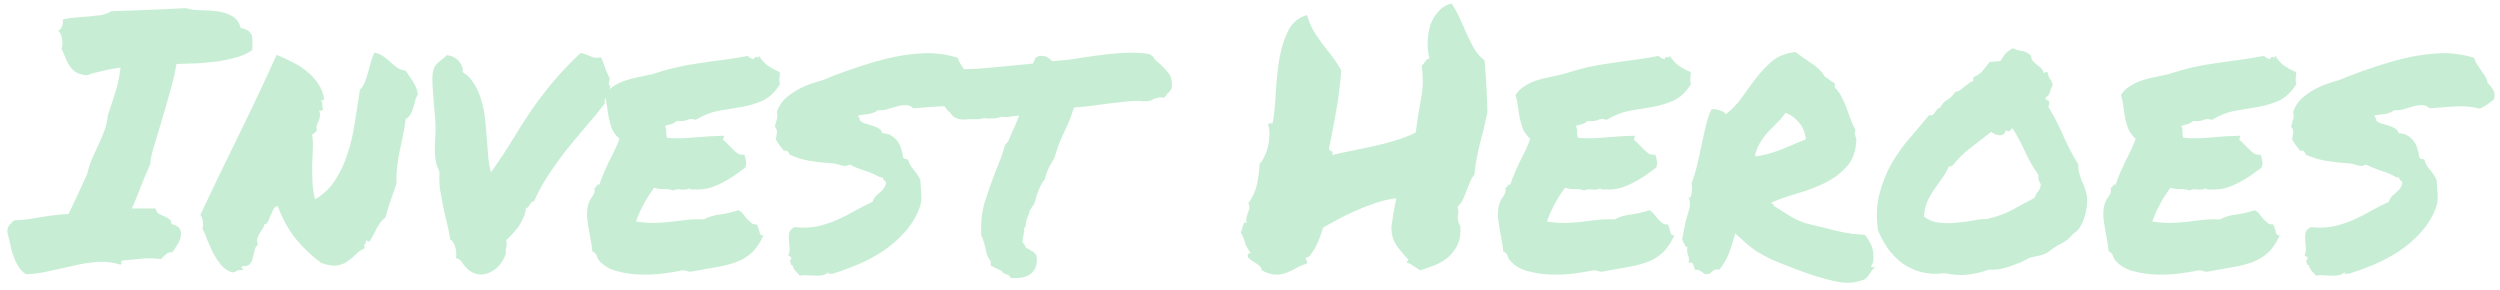 <svg width="250" height="29" viewBox="0 0 250 29" fill="none" xmlns="http://www.w3.org/2000/svg">
<path d="M2.598 27.422C2.27 27.211 2.012 26.941 1.824 26.613C1.613 26.285 1.449 25.934 1.332 25.559C1.191 25.184 1.086 24.797 1.016 24.398C0.922 23.977 0.828 23.578 0.734 23.203C0.734 22.875 0.805 22.641 0.945 22.5C1.086 22.336 1.238 22.184 1.402 22.043C1.965 22.02 2.469 21.973 2.914 21.902C3.359 21.832 3.793 21.762 4.215 21.691C4.637 21.621 5.059 21.562 5.48 21.516C5.902 21.445 6.359 21.41 6.852 21.41C7.203 20.684 7.531 19.992 7.836 19.336C8.141 18.656 8.434 18.012 8.715 17.402C8.855 16.816 9.031 16.277 9.242 15.785C9.477 15.27 9.699 14.789 9.91 14.344C10.121 13.875 10.309 13.418 10.473 12.973C10.637 12.504 10.742 12.012 10.789 11.496C11.07 10.676 11.316 9.926 11.527 9.246C11.762 8.543 11.938 7.711 12.055 6.75C11.164 6.891 10.449 7.031 9.91 7.172C9.371 7.289 8.984 7.406 8.75 7.523C8.281 7.5 7.906 7.406 7.625 7.242C7.367 7.078 7.156 6.879 6.992 6.645C6.828 6.41 6.688 6.141 6.57 5.836C6.453 5.531 6.312 5.215 6.148 4.887C6.242 4.676 6.266 4.371 6.219 3.973C6.172 3.551 6.031 3.246 5.797 3.059C5.984 3.012 6.125 2.859 6.219 2.602C6.312 2.32 6.324 2.109 6.254 1.969C6.652 1.852 7.074 1.781 7.52 1.758C7.965 1.711 8.398 1.676 8.82 1.652C9.266 1.605 9.688 1.559 10.086 1.512C10.484 1.441 10.824 1.312 11.105 1.125C12.324 1.078 13.59 1.031 14.902 0.984C16.238 0.938 17.469 0.879 18.594 0.809C19.016 0.949 19.496 1.02 20.035 1.02C20.598 1.02 21.148 1.055 21.688 1.125C22.25 1.195 22.742 1.348 23.164 1.582C23.609 1.816 23.914 2.227 24.078 2.812C24.43 2.859 24.688 2.953 24.852 3.094C25.039 3.234 25.156 3.41 25.203 3.621C25.25 3.809 25.262 4.031 25.238 4.289C25.238 4.523 25.238 4.758 25.238 4.992C24.863 5.273 24.383 5.508 23.797 5.695C23.234 5.859 22.613 6 21.934 6.117C21.254 6.211 20.539 6.281 19.789 6.328C19.062 6.352 18.348 6.375 17.645 6.398C17.527 7.172 17.316 8.086 17.012 9.141C16.73 10.172 16.438 11.191 16.133 12.199C15.828 13.184 15.559 14.074 15.324 14.871C15.113 15.645 15.02 16.148 15.043 16.383C14.809 16.922 14.609 17.379 14.445 17.754C14.305 18.129 14.164 18.48 14.023 18.809C13.906 19.137 13.777 19.465 13.637 19.793C13.52 20.098 13.367 20.449 13.18 20.848H15.57C15.617 21.105 15.723 21.281 15.887 21.375C16.051 21.469 16.227 21.551 16.414 21.621C16.602 21.691 16.766 21.785 16.906 21.902C17.07 21.996 17.152 22.16 17.152 22.395C17.598 22.512 17.879 22.688 17.996 22.922C18.113 23.156 18.137 23.414 18.066 23.695C18.02 23.953 17.902 24.223 17.715 24.504C17.551 24.785 17.387 25.031 17.223 25.242C17.012 25.195 16.812 25.254 16.625 25.418C16.438 25.559 16.262 25.723 16.098 25.91C15.418 25.816 14.75 25.805 14.094 25.875C13.438 25.945 12.828 26.004 12.266 26.051C12.148 26.074 12.102 26.145 12.125 26.262C12.148 26.355 12.125 26.426 12.055 26.473C11.328 26.238 10.578 26.145 9.805 26.191C9.055 26.238 8.281 26.355 7.484 26.543C6.711 26.707 5.914 26.883 5.094 27.07C4.273 27.281 3.441 27.398 2.598 27.422ZM27.77 20.602C27.559 20.648 27.406 20.777 27.312 20.988C27.219 21.176 27.125 21.375 27.031 21.586C26.961 21.797 26.879 21.996 26.785 22.184C26.715 22.348 26.598 22.43 26.434 22.43C26.41 22.617 26.34 22.781 26.223 22.922C26.129 23.062 26.035 23.215 25.941 23.379C25.848 23.52 25.777 23.684 25.73 23.871C25.684 24.035 25.707 24.234 25.801 24.469C25.613 24.609 25.496 24.809 25.449 25.066C25.402 25.324 25.344 25.57 25.273 25.805C25.227 26.039 25.133 26.238 24.992 26.402C24.852 26.566 24.594 26.637 24.219 26.613C24.148 26.707 24.137 26.766 24.184 26.789C24.23 26.812 24.266 26.895 24.289 27.035C24.031 26.988 23.832 27 23.691 27.07C23.574 27.164 23.422 27.223 23.234 27.246C22.789 27.105 22.414 26.859 22.109 26.508C21.828 26.156 21.57 25.77 21.336 25.348C21.125 24.902 20.926 24.457 20.738 24.012C20.574 23.566 20.41 23.18 20.246 22.852C20.316 22.594 20.328 22.348 20.281 22.113C20.234 21.855 20.152 21.645 20.035 21.48C21.184 19.043 22.438 16.441 23.797 13.676C25.156 10.91 26.445 8.18 27.664 5.484C28.203 5.695 28.73 5.941 29.246 6.223C29.785 6.48 30.266 6.785 30.688 7.137C31.133 7.488 31.508 7.898 31.812 8.367C32.117 8.812 32.316 9.316 32.41 9.879C32.363 10.02 32.305 10.078 32.234 10.055C32.188 10.008 32.141 10.02 32.094 10.09C32.188 10.207 32.234 10.289 32.234 10.336C32.258 10.383 32.258 10.43 32.234 10.477C32.234 10.523 32.234 10.594 32.234 10.688C32.234 10.758 32.27 10.863 32.34 11.004C32.246 10.98 32.176 10.992 32.129 11.039C32.105 11.086 32.035 11.086 31.918 11.039C32.012 11.297 32.035 11.508 31.988 11.672C31.965 11.836 31.918 11.988 31.848 12.129C31.777 12.246 31.719 12.387 31.672 12.551C31.625 12.691 31.637 12.879 31.707 13.113C31.637 13.113 31.578 13.137 31.531 13.184C31.508 13.207 31.484 13.242 31.461 13.289C31.438 13.312 31.402 13.348 31.355 13.395C31.332 13.418 31.285 13.418 31.215 13.395C31.285 13.91 31.309 14.426 31.285 14.941C31.262 15.457 31.238 15.984 31.215 16.523C31.215 17.039 31.227 17.59 31.25 18.176C31.273 18.738 31.355 19.324 31.496 19.934C32.34 19.441 33.008 18.809 33.5 18.035C34.016 17.262 34.426 16.395 34.73 15.434C35.059 14.473 35.305 13.441 35.469 12.34C35.633 11.238 35.809 10.113 35.996 8.965C36.207 8.754 36.371 8.496 36.488 8.191C36.605 7.887 36.711 7.57 36.805 7.242C36.898 6.891 36.992 6.551 37.086 6.223C37.18 5.871 37.297 5.555 37.438 5.273C37.789 5.32 38.082 5.438 38.316 5.625C38.574 5.789 38.809 5.977 39.02 6.188C39.23 6.375 39.453 6.562 39.688 6.75C39.922 6.914 40.215 7.02 40.566 7.066C40.848 7.465 41.105 7.852 41.34 8.227C41.574 8.602 41.727 9 41.797 9.422C41.68 9.609 41.586 9.82 41.516 10.055C41.469 10.289 41.41 10.523 41.34 10.758C41.27 10.992 41.176 11.215 41.059 11.426C40.941 11.613 40.777 11.777 40.566 11.918C40.496 12.527 40.402 13.09 40.285 13.605C40.191 14.098 40.086 14.59 39.969 15.082C39.875 15.574 39.793 16.09 39.723 16.629C39.652 17.145 39.629 17.719 39.652 18.352C39.465 18.891 39.266 19.465 39.055 20.074C38.844 20.684 38.68 21.234 38.562 21.727C38.188 22.031 37.895 22.395 37.684 22.816C37.473 23.238 37.25 23.66 37.016 24.082C36.922 24.176 36.863 24.199 36.84 24.152C36.816 24.105 36.734 24.07 36.594 24.047C36.617 24.141 36.617 24.211 36.594 24.258C36.57 24.305 36.535 24.352 36.488 24.398C36.465 24.422 36.441 24.469 36.418 24.539C36.418 24.609 36.441 24.703 36.488 24.82C36.16 24.961 35.867 25.16 35.609 25.418C35.352 25.676 35.07 25.91 34.766 26.121C34.484 26.332 34.133 26.473 33.711 26.543C33.312 26.613 32.785 26.531 32.129 26.297C31.168 25.594 30.312 24.785 29.562 23.871C28.836 22.957 28.238 21.867 27.77 20.602ZM52.59 20.812C52.566 21.141 52.484 21.457 52.344 21.762C52.227 22.043 52.074 22.324 51.887 22.605C51.699 22.863 51.488 23.121 51.254 23.379C51.043 23.613 50.832 23.824 50.621 24.012C50.691 24.316 50.691 24.551 50.621 24.715C50.574 24.855 50.562 25.078 50.586 25.383C50.234 26.32 49.695 26.941 48.969 27.246C48.266 27.574 47.598 27.516 46.965 27.07C46.707 26.883 46.484 26.648 46.297 26.367C46.133 26.062 45.898 25.875 45.594 25.805C45.664 25.406 45.629 25.008 45.488 24.609C45.348 24.211 45.195 24 45.031 23.977C44.961 23.484 44.855 22.957 44.715 22.395C44.574 21.832 44.445 21.27 44.328 20.707C44.211 20.121 44.105 19.559 44.012 19.02C43.941 18.457 43.918 17.941 43.941 17.473C43.965 17.238 43.918 17.027 43.801 16.84C43.707 16.652 43.637 16.43 43.59 16.172C43.496 15.633 43.461 15.07 43.484 14.484C43.531 13.875 43.555 13.301 43.555 12.762C43.555 12.246 43.52 11.695 43.449 11.109C43.402 10.5 43.355 9.926 43.309 9.387C43.262 8.824 43.238 8.32 43.238 7.875C43.238 7.406 43.297 7.043 43.414 6.785C43.555 6.504 43.742 6.281 43.977 6.117C44.234 5.93 44.469 5.73 44.68 5.52C45.195 5.566 45.605 5.777 45.91 6.152C46.215 6.527 46.332 6.879 46.262 7.207C46.754 7.512 47.141 7.91 47.422 8.402C47.727 8.871 47.961 9.41 48.125 10.02C48.312 10.605 48.441 11.238 48.512 11.918C48.582 12.574 48.641 13.23 48.688 13.887C48.734 14.52 48.781 15.129 48.828 15.715C48.875 16.301 48.969 16.805 49.109 17.227C49.977 15.984 50.703 14.883 51.289 13.922C51.875 12.938 52.473 12 53.082 11.109C53.691 10.219 54.371 9.316 55.121 8.402C55.871 7.488 56.844 6.457 58.039 5.309C58.273 5.332 58.461 5.379 58.602 5.449C58.766 5.52 58.906 5.578 59.023 5.625C59.141 5.672 59.281 5.719 59.445 5.766C59.609 5.789 59.832 5.777 60.113 5.73C60.207 5.965 60.277 6.141 60.324 6.258C60.371 6.352 60.406 6.457 60.43 6.574C60.477 6.668 60.523 6.797 60.57 6.961C60.641 7.125 60.746 7.359 60.887 7.664C60.957 7.734 60.98 7.828 60.957 7.945C60.934 8.062 60.91 8.18 60.887 8.297C60.887 8.391 60.887 8.461 60.887 8.508C60.887 8.555 60.945 8.555 61.062 8.508C60.992 8.836 60.863 9.141 60.676 9.422C60.512 9.68 60.441 9.996 60.465 10.371C59.926 11.074 59.328 11.801 58.672 12.551C58.039 13.301 57.395 14.074 56.738 14.871C56.105 15.668 55.496 16.512 54.91 17.402C54.324 18.27 53.82 19.184 53.398 20.145C53.281 20.145 53.188 20.18 53.117 20.25C53.07 20.32 53.023 20.402 52.977 20.496C52.93 20.566 52.871 20.637 52.801 20.707C52.754 20.777 52.684 20.812 52.59 20.812ZM77.973 7.207C77.996 7.371 77.996 7.5 77.973 7.594C77.973 7.664 77.961 7.734 77.938 7.805C77.938 7.875 77.938 7.957 77.938 8.051C77.938 8.121 77.961 8.238 78.008 8.402C77.516 9.199 76.941 9.75 76.285 10.055C75.652 10.336 74.961 10.547 74.211 10.688C73.461 10.805 72.688 10.934 71.891 11.074C71.117 11.215 70.344 11.52 69.57 11.988C69.266 11.871 68.984 11.871 68.727 11.988C68.492 12.105 68.141 12.141 67.672 12.094C67.531 12.234 67.356 12.34 67.144 12.41C66.934 12.457 66.723 12.516 66.512 12.586C66.606 12.797 66.641 13.02 66.617 13.254C66.617 13.465 66.652 13.641 66.723 13.781C67.543 13.852 68.445 13.84 69.43 13.746C70.438 13.652 71.422 13.594 72.383 13.57C72.406 13.688 72.394 13.77 72.348 13.816C72.301 13.84 72.289 13.898 72.312 13.992C72.477 14.109 72.641 14.262 72.805 14.449C72.969 14.613 73.133 14.777 73.297 14.941C73.461 15.105 73.625 15.246 73.789 15.363C73.977 15.457 74.188 15.492 74.422 15.469C74.516 15.656 74.574 15.867 74.598 16.102C74.644 16.312 74.621 16.535 74.527 16.77C74.152 17.027 73.777 17.297 73.402 17.578C73.027 17.836 72.629 18.07 72.207 18.281C71.809 18.492 71.375 18.668 70.906 18.809C70.461 18.926 69.957 18.973 69.394 18.949C69.277 18.949 69.184 18.949 69.113 18.949C69.066 18.949 68.996 18.914 68.902 18.844C68.715 18.961 68.445 18.996 68.094 18.949C67.766 18.902 67.508 18.938 67.32 19.055C67.062 18.938 66.746 18.891 66.371 18.914C66.019 18.914 65.703 18.867 65.422 18.773C65.047 19.266 64.707 19.793 64.402 20.355C64.098 20.918 63.828 21.516 63.594 22.148C64.391 22.266 65.047 22.312 65.562 22.289C66.102 22.266 66.606 22.23 67.074 22.184C67.543 22.113 68.023 22.055 68.516 22.008C69.008 21.938 69.629 21.914 70.379 21.938C70.848 21.68 71.398 21.516 72.031 21.445C72.688 21.352 73.285 21.211 73.824 21.023C74.012 21.094 74.176 21.223 74.316 21.41C74.457 21.574 74.586 21.738 74.703 21.902C74.844 22.043 74.984 22.172 75.125 22.289C75.266 22.406 75.441 22.453 75.652 22.43C75.746 22.523 75.805 22.641 75.828 22.781C75.875 22.898 75.91 23.016 75.934 23.133C75.957 23.25 75.992 23.355 76.039 23.449C76.109 23.52 76.215 23.543 76.356 23.52C76.004 24.293 75.594 24.891 75.125 25.312C74.68 25.711 74.164 26.016 73.578 26.227C72.992 26.438 72.336 26.602 71.609 26.719C70.906 26.836 70.121 26.977 69.254 27.141C69.043 27.188 68.867 27.176 68.727 27.105C68.586 27.059 68.422 27.035 68.234 27.035C67.695 27.152 67.051 27.258 66.301 27.352C65.551 27.445 64.789 27.48 64.016 27.457C63.242 27.434 62.504 27.328 61.801 27.141C61.098 26.977 60.523 26.672 60.078 26.227C59.891 26.062 59.762 25.875 59.691 25.664C59.645 25.43 59.492 25.254 59.234 25.137C59.211 24.832 59.164 24.492 59.094 24.117C59.023 23.742 58.953 23.355 58.883 22.957C58.812 22.535 58.754 22.125 58.707 21.727C58.684 21.328 58.707 20.965 58.777 20.637C58.848 20.285 58.988 19.969 59.199 19.688C59.434 19.406 59.516 19.102 59.445 18.773C59.562 18.75 59.633 18.691 59.656 18.598C59.68 18.48 59.773 18.434 59.938 18.457C60.078 18.035 60.23 17.637 60.395 17.262C60.559 16.887 60.723 16.523 60.887 16.172C61.074 15.82 61.25 15.469 61.414 15.117C61.602 14.742 61.777 14.332 61.941 13.887C61.613 13.582 61.367 13.254 61.203 12.902C61.062 12.527 60.957 12.164 60.887 11.812C60.816 11.438 60.758 11.062 60.711 10.688C60.664 10.289 60.582 9.891 60.465 9.492C60.699 9.141 60.98 8.859 61.309 8.648C61.66 8.414 62.035 8.227 62.434 8.086C62.832 7.945 63.266 7.828 63.734 7.734C64.203 7.641 64.695 7.535 65.211 7.418C66.148 7.113 66.981 6.879 67.707 6.715C68.457 6.551 69.184 6.422 69.887 6.328C70.613 6.211 71.363 6.105 72.137 6.012C72.91 5.918 73.789 5.777 74.773 5.59C74.984 5.801 75.184 5.906 75.371 5.906C75.465 5.695 75.57 5.637 75.688 5.73C75.828 5.801 75.887 5.73 75.863 5.52C76.098 5.918 76.391 6.258 76.742 6.539C77.117 6.797 77.527 7.02 77.973 7.207ZM77.691 11.18C77.856 10.688 78.113 10.266 78.465 9.914C78.84 9.562 79.238 9.27 79.66 9.035C80.106 8.777 80.562 8.566 81.031 8.402C81.5 8.238 81.945 8.098 82.367 7.98C83.305 7.582 84.301 7.207 85.356 6.855C86.434 6.48 87.523 6.152 88.625 5.871C89.75 5.59 90.898 5.414 92.07 5.344C93.242 5.25 94.473 5.391 95.762 5.766C95.832 6 95.938 6.223 96.078 6.434C96.219 6.645 96.359 6.855 96.5 7.066C96.664 7.277 96.805 7.488 96.922 7.699C97.039 7.887 97.109 8.086 97.133 8.297C97.367 8.508 97.555 8.742 97.695 9C97.836 9.234 97.859 9.551 97.766 9.949C97.531 10.137 97.297 10.312 97.062 10.477C96.852 10.617 96.617 10.746 96.359 10.863C95.492 10.652 94.613 10.582 93.723 10.652C92.832 10.723 92.035 10.781 91.332 10.828C91.121 10.617 90.863 10.512 90.559 10.512C90.277 10.512 89.973 10.559 89.644 10.652C89.34 10.746 89.023 10.84 88.695 10.934C88.391 11.027 88.098 11.051 87.816 11.004C87.582 11.191 87.289 11.32 86.938 11.391C86.609 11.438 86.246 11.484 85.848 11.531C85.824 11.648 85.848 11.73 85.918 11.777C85.988 11.801 86 11.871 85.953 11.988C86.094 12.152 86.269 12.27 86.481 12.34C86.715 12.41 86.949 12.48 87.184 12.551C87.441 12.621 87.664 12.715 87.852 12.832C88.039 12.926 88.168 13.09 88.238 13.324C88.59 13.324 88.894 13.406 89.152 13.57C89.41 13.734 89.621 13.934 89.785 14.168C89.949 14.402 90.066 14.66 90.137 14.941C90.231 15.199 90.277 15.434 90.277 15.645C90.348 15.832 90.43 15.914 90.523 15.891C90.617 15.867 90.723 15.914 90.84 16.031C90.91 16.336 91.086 16.652 91.367 16.98C91.648 17.285 91.871 17.625 92.035 18C92.082 18.586 92.117 19.113 92.141 19.582C92.164 20.027 92.082 20.484 91.894 20.953C91.543 21.82 91.051 22.594 90.418 23.273C89.809 23.953 89.106 24.562 88.309 25.102C87.535 25.617 86.703 26.062 85.812 26.438C84.922 26.812 84.055 27.129 83.211 27.387C83.117 27.363 83.023 27.363 82.93 27.387C82.836 27.41 82.812 27.352 82.859 27.211C82.672 27.375 82.461 27.48 82.227 27.527C82.016 27.574 81.781 27.586 81.523 27.562C81.266 27.562 80.996 27.551 80.715 27.527C80.457 27.504 80.211 27.516 79.977 27.562C79.812 27.398 79.66 27.234 79.519 27.07C79.402 26.93 79.309 26.742 79.238 26.508C79.121 26.508 79.062 26.449 79.062 26.332C79.086 26.215 79.051 26.156 78.957 26.156C79.098 25.922 79.156 25.793 79.133 25.77C79.133 25.723 79.098 25.688 79.027 25.664C78.981 25.641 78.934 25.617 78.887 25.594C78.84 25.547 78.828 25.488 78.852 25.418C78.945 25.23 78.981 25.02 78.957 24.785C78.934 24.527 78.91 24.27 78.887 24.012C78.863 23.754 78.875 23.508 78.922 23.273C78.992 23.039 79.168 22.852 79.449 22.711C80.246 22.805 80.996 22.781 81.699 22.641C82.426 22.477 83.106 22.254 83.738 21.973C84.371 21.691 84.969 21.387 85.531 21.059C86.117 20.73 86.691 20.438 87.254 20.18C87.324 19.969 87.418 19.793 87.535 19.652C87.676 19.512 87.816 19.383 87.957 19.266C88.098 19.148 88.227 19.02 88.344 18.879C88.461 18.738 88.543 18.562 88.59 18.352C88.613 18.188 88.566 18.094 88.449 18.07C88.356 18.023 88.309 17.93 88.309 17.789L87.922 17.684C87.477 17.426 86.973 17.215 86.41 17.051C85.848 16.863 85.367 16.664 84.969 16.453C84.711 16.594 84.465 16.629 84.231 16.559C84.019 16.488 83.738 16.418 83.387 16.348C82.59 16.301 81.816 16.219 81.066 16.102C80.34 15.984 79.637 15.773 78.957 15.469C78.91 15.352 78.852 15.246 78.781 15.152C78.711 15.059 78.582 15.035 78.394 15.082C78.254 14.895 78.113 14.719 77.973 14.555C77.832 14.367 77.703 14.168 77.586 13.957C77.633 13.676 77.668 13.441 77.691 13.254C77.715 13.043 77.644 12.844 77.481 12.656C77.574 12.352 77.644 12.105 77.691 11.918C77.738 11.73 77.738 11.484 77.691 11.18ZM113.832 10.09C113.246 10.09 112.613 10.137 111.934 10.23C111.254 10.301 110.586 10.383 109.93 10.477C109.461 10.547 109.004 10.605 108.559 10.652C108.137 10.699 107.75 10.734 107.398 10.758C107.234 11.273 107.07 11.73 106.906 12.129C106.742 12.527 106.566 12.914 106.379 13.289C106.191 13.688 106.016 14.098 105.852 14.52C105.711 14.918 105.57 15.352 105.43 15.82C105.195 16.195 104.996 16.547 104.832 16.875C104.691 17.18 104.574 17.531 104.48 17.93C104.199 18.281 103.988 18.656 103.848 19.055C103.707 19.43 103.602 19.758 103.531 20.039L103.391 20.461C103.25 20.602 103.168 20.719 103.145 20.812C103.121 20.883 103.062 20.953 102.969 21.023C102.945 21.281 102.863 21.539 102.723 21.797C102.676 21.914 102.641 22.031 102.617 22.148C102.594 22.242 102.582 22.312 102.582 22.359C102.582 22.594 102.523 22.746 102.406 22.816C102.43 22.934 102.43 23.062 102.406 23.203C102.383 23.32 102.359 23.438 102.336 23.555C102.266 23.836 102.242 24.059 102.266 24.223C102.336 24.316 102.395 24.398 102.441 24.469C102.512 24.539 102.559 24.633 102.582 24.75C102.723 24.844 102.828 24.902 102.898 24.926C102.992 24.996 103.133 25.078 103.32 25.172L103.637 25.523C103.754 26.203 103.648 26.742 103.32 27.141C102.969 27.586 102.371 27.809 101.527 27.809H101.105C100.988 27.691 100.918 27.598 100.895 27.527C100.707 27.457 100.555 27.398 100.438 27.352C100.32 27.305 100.215 27.211 100.121 27.07C99.816 26.93 99.57 26.812 99.383 26.719L99.066 26.543C99.066 26.285 99.066 26.145 99.066 26.121C98.902 25.91 98.773 25.676 98.68 25.418C98.609 25.16 98.551 24.902 98.504 24.645C98.457 24.434 98.398 24.234 98.328 24.047C98.281 23.859 98.211 23.695 98.117 23.555C98.07 22.195 98.199 21.047 98.504 20.109C98.809 19.172 99.125 18.27 99.453 17.402C99.641 16.934 99.828 16.465 100.016 15.996C100.203 15.504 100.367 15 100.508 14.484L100.824 14.133C100.988 13.758 101.117 13.453 101.211 13.219C101.328 12.961 101.445 12.703 101.562 12.445C101.633 12.281 101.691 12.129 101.738 11.988C101.809 11.824 101.867 11.684 101.914 11.566C101.773 11.566 101.645 11.578 101.527 11.602C101.41 11.602 101.293 11.613 101.176 11.637C101.035 11.66 100.906 11.684 100.789 11.707C100.672 11.707 100.555 11.707 100.438 11.707C100.273 11.707 100.156 11.695 100.086 11.672C99.828 11.789 99.547 11.848 99.242 11.848H98.891C98.82 11.848 98.75 11.848 98.68 11.848C98.633 11.824 98.586 11.812 98.539 11.812C98.305 11.812 98.117 11.848 97.977 11.918C97.695 11.918 97.426 11.918 97.168 11.918H96.816C96.769 11.918 96.711 11.93 96.641 11.953C96.57 11.953 96.512 11.953 96.465 11.953C96.301 11.953 96.125 11.941 95.938 11.918C95.75 11.871 95.551 11.789 95.34 11.672C95.059 11.297 94.871 11.098 94.777 11.074L94.461 10.652C94.438 10.512 94.402 10.383 94.356 10.266C94.309 10.125 94.262 9.973 94.215 9.809C94.121 9.574 94.027 9.328 93.934 9.07C93.863 8.789 93.828 8.461 93.828 8.086C93.852 7.898 93.898 7.758 93.969 7.664C94.039 7.57 94.098 7.488 94.144 7.418L94.25 6.891L94.707 6.926H95.691C96.441 6.926 97.203 6.902 97.977 6.855C98.75 6.785 99.547 6.715 100.367 6.645C100.836 6.598 101.305 6.551 101.773 6.504C102.266 6.457 102.77 6.41 103.285 6.363C103.379 6.152 103.473 5.953 103.566 5.766L103.918 5.59C104.34 5.566 104.633 5.625 104.797 5.766C104.984 5.883 105.137 6 105.254 6.117C105.77 6.07 106.285 6.023 106.801 5.977C107.34 5.906 107.879 5.824 108.418 5.73C109.215 5.613 110.012 5.508 110.809 5.414C111.629 5.32 112.414 5.273 113.164 5.273C113.492 5.273 113.809 5.285 114.113 5.309C114.418 5.332 114.699 5.367 114.957 5.414L115.309 5.66C115.379 5.801 115.473 5.93 115.59 6.047C115.73 6.164 115.871 6.281 116.012 6.398C116.293 6.656 116.574 6.961 116.855 7.312C117.137 7.664 117.242 8.18 117.172 8.859C116.984 9.141 116.844 9.305 116.75 9.352L116.434 9.773L116.082 9.738C115.941 9.738 115.812 9.762 115.695 9.809C115.578 9.832 115.461 9.867 115.344 9.914C115.25 9.961 115.156 10.008 115.062 10.055C114.969 10.078 114.863 10.102 114.746 10.125C114.535 10.125 114.359 10.125 114.219 10.125C114.102 10.102 113.973 10.09 113.832 10.09ZM124.941 25.805C124.871 25.828 124.824 25.805 124.801 25.734C124.777 25.664 124.766 25.594 124.766 25.523C124.789 25.453 124.824 25.395 124.871 25.348C124.941 25.301 125.023 25.301 125.117 25.348C124.812 24.973 124.613 24.633 124.52 24.328C124.449 24.023 124.297 23.648 124.062 23.203C124.133 23.133 124.18 23.039 124.203 22.922C124.227 22.781 124.262 22.652 124.309 22.535C124.332 22.418 124.367 22.336 124.414 22.289C124.484 22.219 124.566 22.23 124.66 22.324C124.613 22.066 124.613 21.855 124.66 21.691C124.707 21.527 124.754 21.375 124.801 21.234C124.871 21.094 124.918 20.953 124.941 20.812C124.965 20.672 124.93 20.508 124.836 20.32C125.281 19.711 125.574 19.055 125.715 18.352C125.855 17.625 125.938 16.969 125.961 16.383C126.172 16.172 126.348 15.891 126.488 15.539C126.652 15.188 126.77 14.824 126.84 14.449C126.91 14.074 126.945 13.711 126.945 13.359C126.945 12.984 126.898 12.691 126.805 12.48C126.828 12.387 126.875 12.34 126.945 12.34C127.039 12.316 127.145 12.316 127.262 12.34C127.426 11.402 127.531 10.359 127.578 9.211C127.648 8.062 127.766 6.961 127.93 5.906C128.117 4.828 128.41 3.891 128.809 3.094C129.207 2.273 129.84 1.746 130.707 1.512C130.871 2.098 131.082 2.613 131.34 3.059C131.621 3.504 131.914 3.938 132.219 4.359C132.547 4.781 132.875 5.203 133.203 5.625C133.531 6.047 133.836 6.516 134.117 7.031C134.094 7.57 134.035 8.191 133.941 8.895C133.871 9.598 133.766 10.312 133.625 11.039C133.508 11.766 133.379 12.469 133.238 13.148C133.121 13.828 133.004 14.402 132.887 14.871C132.91 14.988 132.992 15.07 133.133 15.117C133.273 15.141 133.297 15.27 133.203 15.504C133.883 15.34 134.586 15.188 135.312 15.047C136.062 14.883 136.789 14.73 137.492 14.59C138.219 14.426 138.922 14.238 139.602 14.027C140.305 13.816 140.961 13.559 141.57 13.254C141.711 12.129 141.887 11.016 142.098 9.914C142.309 8.812 142.332 7.699 142.168 6.574C142.309 6.457 142.426 6.316 142.52 6.152C142.613 5.988 142.754 5.883 142.941 5.836C142.801 5.297 142.742 4.734 142.766 4.148C142.789 3.539 142.883 2.977 143.047 2.461C143.234 1.945 143.504 1.5 143.855 1.125C144.207 0.727 144.641 0.469 145.156 0.352C145.461 0.797 145.73 1.277 145.965 1.793C146.199 2.309 146.434 2.836 146.668 3.375C146.902 3.891 147.148 4.383 147.406 4.852C147.688 5.32 148.039 5.719 148.461 6.047C148.531 6.867 148.59 7.711 148.637 8.578C148.684 9.422 148.719 10.301 148.742 11.215C148.531 12.27 148.285 13.301 148.004 14.309C147.746 15.293 147.559 16.348 147.441 17.473C147.254 17.684 147.102 17.941 146.984 18.246C146.867 18.527 146.75 18.82 146.633 19.125C146.539 19.406 146.422 19.688 146.281 19.969C146.141 20.25 145.965 20.484 145.754 20.672C145.848 21 145.859 21.316 145.789 21.621C145.742 21.902 145.824 22.242 146.035 22.641C146.082 23.367 145.988 23.977 145.754 24.469C145.543 24.938 145.238 25.348 144.84 25.699C144.465 26.027 144.02 26.297 143.504 26.508C143.012 26.695 142.52 26.871 142.027 27.035C141.793 26.895 141.57 26.754 141.359 26.613C141.172 26.449 140.938 26.332 140.656 26.262L140.832 25.945C140.363 25.477 139.953 24.984 139.602 24.469C139.273 23.93 139.121 23.32 139.145 22.641C139.145 22.617 139.168 22.465 139.215 22.184C139.262 21.879 139.309 21.562 139.355 21.234C139.426 20.906 139.484 20.602 139.531 20.32C139.602 20.016 139.637 19.852 139.637 19.828C138.98 19.898 138.301 20.051 137.598 20.285C136.895 20.52 136.203 20.789 135.523 21.094C134.867 21.375 134.246 21.68 133.66 22.008C133.098 22.312 132.641 22.57 132.289 22.781C132.289 22.852 132.23 23.051 132.113 23.379C131.996 23.707 131.855 24.059 131.691 24.434C131.527 24.785 131.34 25.102 131.129 25.383C130.941 25.664 130.742 25.793 130.531 25.77C130.578 25.887 130.625 25.98 130.672 26.051C130.719 26.098 130.719 26.203 130.672 26.367C130.273 26.484 129.91 26.637 129.582 26.824C129.277 27.012 128.961 27.164 128.633 27.281C128.305 27.422 127.941 27.48 127.543 27.457C127.168 27.457 126.711 27.316 126.172 27.035C126.172 26.871 126.102 26.73 125.961 26.613C125.82 26.473 125.668 26.355 125.504 26.262C125.363 26.168 125.234 26.086 125.117 26.016C125 25.945 124.941 25.875 124.941 25.805ZM169.062 7.207C169.086 7.371 169.086 7.5 169.062 7.594C169.062 7.664 169.051 7.734 169.027 7.805C169.027 7.875 169.027 7.957 169.027 8.051C169.027 8.121 169.051 8.238 169.098 8.402C168.605 9.199 168.031 9.75 167.375 10.055C166.742 10.336 166.051 10.547 165.301 10.688C164.551 10.805 163.777 10.934 162.98 11.074C162.207 11.215 161.434 11.52 160.66 11.988C160.355 11.871 160.074 11.871 159.816 11.988C159.582 12.105 159.23 12.141 158.762 12.094C158.621 12.234 158.445 12.34 158.234 12.41C158.023 12.457 157.812 12.516 157.602 12.586C157.695 12.797 157.73 13.02 157.707 13.254C157.707 13.465 157.742 13.641 157.812 13.781C158.633 13.852 159.535 13.84 160.52 13.746C161.527 13.652 162.512 13.594 163.473 13.57C163.496 13.688 163.484 13.77 163.438 13.816C163.391 13.84 163.379 13.898 163.402 13.992C163.566 14.109 163.73 14.262 163.895 14.449C164.059 14.613 164.223 14.777 164.387 14.941C164.551 15.105 164.715 15.246 164.879 15.363C165.066 15.457 165.277 15.492 165.512 15.469C165.605 15.656 165.664 15.867 165.688 16.102C165.734 16.312 165.711 16.535 165.617 16.77C165.242 17.027 164.867 17.297 164.492 17.578C164.117 17.836 163.719 18.07 163.297 18.281C162.898 18.492 162.465 18.668 161.996 18.809C161.551 18.926 161.047 18.973 160.484 18.949C160.367 18.949 160.273 18.949 160.203 18.949C160.156 18.949 160.086 18.914 159.992 18.844C159.805 18.961 159.535 18.996 159.184 18.949C158.855 18.902 158.598 18.938 158.41 19.055C158.152 18.938 157.836 18.891 157.461 18.914C157.109 18.914 156.793 18.867 156.512 18.773C156.137 19.266 155.797 19.793 155.492 20.355C155.188 20.918 154.918 21.516 154.684 22.148C155.48 22.266 156.137 22.312 156.652 22.289C157.191 22.266 157.695 22.23 158.164 22.184C158.633 22.113 159.113 22.055 159.605 22.008C160.098 21.938 160.719 21.914 161.469 21.938C161.938 21.68 162.488 21.516 163.121 21.445C163.777 21.352 164.375 21.211 164.914 21.023C165.102 21.094 165.266 21.223 165.406 21.41C165.547 21.574 165.676 21.738 165.793 21.902C165.934 22.043 166.074 22.172 166.215 22.289C166.355 22.406 166.531 22.453 166.742 22.43C166.836 22.523 166.895 22.641 166.918 22.781C166.965 22.898 167 23.016 167.023 23.133C167.047 23.25 167.082 23.355 167.129 23.449C167.199 23.52 167.305 23.543 167.445 23.52C167.094 24.293 166.684 24.891 166.215 25.312C165.77 25.711 165.254 26.016 164.668 26.227C164.082 26.438 163.426 26.602 162.699 26.719C161.996 26.836 161.211 26.977 160.344 27.141C160.133 27.188 159.957 27.176 159.816 27.105C159.676 27.059 159.512 27.035 159.324 27.035C158.785 27.152 158.141 27.258 157.391 27.352C156.641 27.445 155.879 27.48 155.105 27.457C154.332 27.434 153.594 27.328 152.891 27.141C152.188 26.977 151.613 26.672 151.168 26.227C150.98 26.062 150.852 25.875 150.781 25.664C150.734 25.43 150.582 25.254 150.324 25.137C150.301 24.832 150.254 24.492 150.184 24.117C150.113 23.742 150.043 23.355 149.973 22.957C149.902 22.535 149.844 22.125 149.797 21.727C149.773 21.328 149.797 20.965 149.867 20.637C149.938 20.285 150.078 19.969 150.289 19.688C150.523 19.406 150.605 19.102 150.535 18.773C150.652 18.75 150.723 18.691 150.746 18.598C150.77 18.48 150.863 18.434 151.027 18.457C151.168 18.035 151.32 17.637 151.484 17.262C151.648 16.887 151.812 16.523 151.977 16.172C152.164 15.82 152.34 15.469 152.504 15.117C152.691 14.742 152.867 14.332 153.031 13.887C152.703 13.582 152.457 13.254 152.293 12.902C152.152 12.527 152.047 12.164 151.977 11.812C151.906 11.438 151.848 11.062 151.801 10.688C151.754 10.289 151.672 9.891 151.555 9.492C151.789 9.141 152.07 8.859 152.398 8.648C152.75 8.414 153.125 8.227 153.523 8.086C153.922 7.945 154.355 7.828 154.824 7.734C155.293 7.641 155.785 7.535 156.301 7.418C157.238 7.113 158.07 6.879 158.797 6.715C159.547 6.551 160.273 6.422 160.977 6.328C161.703 6.211 162.453 6.105 163.227 6.012C164 5.918 164.879 5.777 165.863 5.59C166.074 5.801 166.273 5.906 166.461 5.906C166.555 5.695 166.66 5.637 166.777 5.73C166.918 5.801 166.977 5.73 166.953 5.52C167.188 5.918 167.48 6.258 167.832 6.539C168.207 6.797 168.617 7.02 169.062 7.207ZM173.527 23.344C173.27 24.281 173.035 24.996 172.824 25.488C172.637 25.957 172.344 26.449 171.945 26.965C171.641 26.918 171.43 26.953 171.312 27.07C171.195 27.188 171.066 27.293 170.926 27.387C170.715 27.434 170.562 27.434 170.469 27.387C170.375 27.34 170.293 27.281 170.223 27.211C170.152 27.164 170.059 27.105 169.941 27.035C169.848 26.988 169.695 26.965 169.484 26.965C169.438 26.777 169.379 26.602 169.309 26.438C169.262 26.273 169.109 26.215 168.852 26.262C168.898 26.074 168.91 25.922 168.887 25.805C168.863 25.664 168.828 25.547 168.781 25.453C168.758 25.336 168.734 25.23 168.711 25.137C168.688 25.02 168.699 24.879 168.746 24.715C168.629 24.715 168.535 24.633 168.465 24.469C168.395 24.305 168.312 24.141 168.219 23.977C168.289 23.555 168.359 23.156 168.43 22.781C168.5 22.406 168.582 22.055 168.676 21.727C168.793 21.398 168.887 21.07 168.957 20.742C169.027 20.414 168.992 20.074 168.852 19.723C168.945 19.793 169.016 19.781 169.062 19.688C169.109 19.57 169.145 19.43 169.168 19.266C169.191 19.078 169.203 18.902 169.203 18.738C169.203 18.551 169.191 18.398 169.168 18.281C169.402 17.672 169.59 17.051 169.73 16.418C169.895 15.762 170.035 15.117 170.152 14.484C170.293 13.852 170.434 13.23 170.574 12.621C170.715 12.012 170.902 11.449 171.137 10.934C171.395 10.887 171.676 10.922 171.98 11.039C172.309 11.133 172.508 11.262 172.578 11.426C173.188 10.957 173.727 10.395 174.195 9.738C174.664 9.059 175.145 8.402 175.637 7.77C176.129 7.137 176.668 6.574 177.254 6.082C177.863 5.59 178.625 5.297 179.539 5.203C180.008 5.555 180.523 5.918 181.086 6.293C181.672 6.645 182.152 7.113 182.527 7.699C182.715 7.793 182.867 7.898 182.984 8.016C183.125 8.109 183.289 8.215 183.477 8.332V8.754C183.758 9.012 183.98 9.316 184.145 9.668C184.332 9.996 184.496 10.359 184.637 10.758C184.777 11.133 184.918 11.52 185.059 11.918C185.199 12.293 185.363 12.656 185.551 13.008C185.504 13.125 185.48 13.23 185.48 13.324C185.48 13.395 185.492 13.477 185.516 13.57C185.562 13.664 185.598 13.758 185.621 13.852C185.645 13.945 185.645 14.074 185.621 14.238C185.551 15.27 185.211 16.102 184.602 16.734C184.016 17.367 183.301 17.895 182.457 18.316C181.613 18.715 180.711 19.055 179.75 19.336C178.789 19.617 177.922 19.922 177.148 20.25C177.148 20.344 177.184 20.391 177.254 20.391C177.348 20.391 177.383 20.449 177.359 20.566C177.922 20.918 178.367 21.199 178.695 21.41C179.023 21.621 179.328 21.797 179.609 21.938C179.914 22.078 180.23 22.207 180.559 22.324C180.91 22.418 181.391 22.535 182 22.676C182.609 22.816 183.078 22.934 183.406 23.027C183.758 23.098 184.074 23.168 184.355 23.238C184.637 23.285 184.918 23.332 185.199 23.379C185.504 23.402 185.926 23.438 186.465 23.484C186.676 23.695 186.852 23.953 186.992 24.258C187.156 24.539 187.262 24.832 187.309 25.137C187.355 25.418 187.367 25.699 187.344 25.98C187.32 26.238 187.238 26.449 187.098 26.613C187.121 26.684 187.168 26.719 187.238 26.719C187.332 26.695 187.426 26.695 187.52 26.719C187.379 26.812 187.262 26.93 187.168 27.07C187.074 27.211 186.98 27.352 186.887 27.492C186.793 27.633 186.688 27.75 186.57 27.844C186.453 27.961 186.289 28.031 186.078 28.055C185.352 28.336 184.438 28.348 183.336 28.09C182.234 27.855 180.84 27.41 179.152 26.754C178.309 26.426 177.617 26.145 177.078 25.91C176.562 25.652 176.105 25.406 175.707 25.172C175.332 24.914 174.98 24.645 174.652 24.363C174.348 24.082 173.973 23.742 173.527 23.344ZM178.555 11.285C178.297 11.66 178.004 12 177.676 12.305C177.371 12.609 177.066 12.926 176.762 13.254C176.48 13.559 176.223 13.91 175.988 14.309C175.754 14.684 175.59 15.129 175.496 15.645C176.316 15.551 177.172 15.328 178.062 14.977C178.953 14.602 179.797 14.25 180.594 13.922C180.5 13.195 180.242 12.609 179.82 12.164C179.422 11.719 179 11.426 178.555 11.285ZM207.84 16.453C207.816 16.734 207.84 17.004 207.91 17.262C207.98 17.52 208.062 17.777 208.156 18.035C208.273 18.27 208.379 18.516 208.473 18.773C208.566 19.031 208.637 19.289 208.684 19.547C208.73 19.875 208.73 20.238 208.684 20.637C208.637 21.012 208.555 21.387 208.438 21.762C208.32 22.113 208.168 22.441 207.98 22.746C207.793 23.027 207.57 23.238 207.312 23.379C206.984 23.801 206.586 24.129 206.117 24.363C205.648 24.598 205.215 24.879 204.816 25.207C204.559 25.371 204.266 25.488 203.938 25.559C203.633 25.629 203.316 25.699 202.988 25.77C202.73 25.91 202.426 26.062 202.074 26.227C201.723 26.367 201.359 26.508 200.984 26.648C200.609 26.766 200.234 26.859 199.859 26.93C199.484 26.977 199.156 26.988 198.875 26.965C198.172 27.223 197.48 27.387 196.801 27.457C196.145 27.551 195.371 27.504 194.48 27.316C193.637 27.434 192.852 27.398 192.125 27.211C191.422 27.023 190.789 26.73 190.227 26.332C189.688 25.91 189.207 25.418 188.785 24.855C188.387 24.27 188.059 23.66 187.801 23.027C187.613 21.691 187.66 20.484 187.941 19.406C188.223 18.305 188.621 17.297 189.137 16.383C189.676 15.445 190.285 14.59 190.965 13.816C191.645 13.02 192.301 12.246 192.934 11.496C193.074 11.543 193.18 11.543 193.25 11.496C193.344 11.426 193.426 11.344 193.496 11.25C193.566 11.133 193.637 11.027 193.707 10.934C193.801 10.84 193.906 10.781 194.023 10.758C194.188 10.406 194.422 10.148 194.727 9.984C195.055 9.797 195.312 9.539 195.5 9.211C195.711 9.164 195.887 9.094 196.027 9C196.168 8.906 196.297 8.801 196.414 8.684C196.555 8.566 196.695 8.461 196.836 8.367C196.977 8.25 197.141 8.168 197.328 8.121V7.734C197.75 7.547 198.055 7.336 198.242 7.102C198.453 6.844 198.699 6.539 198.98 6.188C199.191 6.164 199.355 6.152 199.473 6.152C199.613 6.152 199.812 6.129 200.07 6.082C200.258 5.754 200.422 5.508 200.562 5.344C200.727 5.18 200.961 5.004 201.266 4.816C201.547 4.957 201.852 5.051 202.18 5.098C202.531 5.145 202.836 5.297 203.094 5.555C203.117 5.789 203.188 5.977 203.305 6.117C203.422 6.234 203.551 6.352 203.691 6.469C203.832 6.562 203.961 6.668 204.078 6.785C204.219 6.902 204.312 7.066 204.359 7.277C204.453 7.301 204.512 7.289 204.535 7.242C204.582 7.195 204.652 7.184 204.746 7.207C204.816 7.535 204.898 7.758 204.992 7.875C205.086 7.969 205.18 8.168 205.273 8.473C205.156 8.707 205.062 8.953 204.992 9.211C204.945 9.445 204.805 9.621 204.57 9.738C204.547 9.902 204.594 9.996 204.711 10.02C204.828 10.02 204.898 10.078 204.922 10.195C204.945 10.406 204.91 10.559 204.816 10.652C205.379 11.566 205.883 12.539 206.328 13.57C206.773 14.578 207.277 15.539 207.84 16.453ZM203.445 19.793C203.539 19.535 203.656 19.324 203.797 19.16C203.961 18.996 204.055 18.75 204.078 18.422C203.961 18.234 203.891 18.094 203.867 18C203.844 17.883 203.832 17.707 203.832 17.473C203.316 16.746 202.871 15.973 202.496 15.152C202.121 14.309 201.699 13.523 201.23 12.797C201.184 12.891 201.102 12.984 200.984 13.078C200.867 13.172 200.738 13.148 200.598 13.008C200.551 13.195 200.469 13.336 200.352 13.43C200.234 13.5 200.105 13.535 199.965 13.535C199.824 13.512 199.672 13.477 199.508 13.43C199.367 13.359 199.238 13.277 199.121 13.184C198.441 13.723 197.762 14.25 197.082 14.766C196.402 15.281 195.793 15.879 195.254 16.559C195.16 16.605 195.102 16.629 195.078 16.629C195.055 16.605 194.984 16.617 194.867 16.664C194.68 17.109 194.445 17.52 194.164 17.895C193.906 18.246 193.648 18.609 193.391 18.984C193.133 19.359 192.91 19.758 192.723 20.18C192.535 20.602 192.43 21.094 192.406 21.656C192.805 21.984 193.273 22.184 193.812 22.254C194.352 22.324 194.902 22.336 195.465 22.289C196.051 22.242 196.613 22.172 197.152 22.078C197.715 21.961 198.23 21.902 198.699 21.902C199.684 21.668 200.527 21.363 201.23 20.988C201.934 20.59 202.672 20.191 203.445 19.793ZM229.602 7.207C229.625 7.371 229.625 7.5 229.602 7.594C229.602 7.664 229.59 7.734 229.566 7.805C229.566 7.875 229.566 7.957 229.566 8.051C229.566 8.121 229.59 8.238 229.637 8.402C229.145 9.199 228.57 9.75 227.914 10.055C227.281 10.336 226.59 10.547 225.84 10.688C225.09 10.805 224.316 10.934 223.52 11.074C222.746 11.215 221.973 11.52 221.199 11.988C220.895 11.871 220.613 11.871 220.355 11.988C220.121 12.105 219.77 12.141 219.301 12.094C219.16 12.234 218.984 12.34 218.773 12.41C218.562 12.457 218.352 12.516 218.141 12.586C218.234 12.797 218.27 13.02 218.246 13.254C218.246 13.465 218.281 13.641 218.352 13.781C219.172 13.852 220.074 13.84 221.059 13.746C222.066 13.652 223.051 13.594 224.012 13.57C224.035 13.688 224.023 13.77 223.977 13.816C223.93 13.84 223.918 13.898 223.941 13.992C224.105 14.109 224.27 14.262 224.434 14.449C224.598 14.613 224.762 14.777 224.926 14.941C225.09 15.105 225.254 15.246 225.418 15.363C225.605 15.457 225.816 15.492 226.051 15.469C226.145 15.656 226.203 15.867 226.227 16.102C226.273 16.312 226.25 16.535 226.156 16.77C225.781 17.027 225.406 17.297 225.031 17.578C224.656 17.836 224.258 18.07 223.836 18.281C223.438 18.492 223.004 18.668 222.535 18.809C222.09 18.926 221.586 18.973 221.023 18.949C220.906 18.949 220.812 18.949 220.742 18.949C220.695 18.949 220.625 18.914 220.531 18.844C220.344 18.961 220.074 18.996 219.723 18.949C219.395 18.902 219.137 18.938 218.949 19.055C218.691 18.938 218.375 18.891 218 18.914C217.648 18.914 217.332 18.867 217.051 18.773C216.676 19.266 216.336 19.793 216.031 20.355C215.727 20.918 215.457 21.516 215.223 22.148C216.02 22.266 216.676 22.312 217.191 22.289C217.73 22.266 218.234 22.23 218.703 22.184C219.172 22.113 219.652 22.055 220.145 22.008C220.637 21.938 221.258 21.914 222.008 21.938C222.477 21.68 223.027 21.516 223.66 21.445C224.316 21.352 224.914 21.211 225.453 21.023C225.641 21.094 225.805 21.223 225.945 21.41C226.086 21.574 226.215 21.738 226.332 21.902C226.473 22.043 226.613 22.172 226.754 22.289C226.895 22.406 227.07 22.453 227.281 22.43C227.375 22.523 227.434 22.641 227.457 22.781C227.504 22.898 227.539 23.016 227.562 23.133C227.586 23.25 227.621 23.355 227.668 23.449C227.738 23.52 227.844 23.543 227.984 23.52C227.633 24.293 227.223 24.891 226.754 25.312C226.309 25.711 225.793 26.016 225.207 26.227C224.621 26.438 223.965 26.602 223.238 26.719C222.535 26.836 221.75 26.977 220.883 27.141C220.672 27.188 220.496 27.176 220.355 27.105C220.215 27.059 220.051 27.035 219.863 27.035C219.324 27.152 218.68 27.258 217.93 27.352C217.18 27.445 216.418 27.48 215.645 27.457C214.871 27.434 214.133 27.328 213.43 27.141C212.727 26.977 212.152 26.672 211.707 26.227C211.52 26.062 211.391 25.875 211.32 25.664C211.273 25.43 211.121 25.254 210.863 25.137C210.84 24.832 210.793 24.492 210.723 24.117C210.652 23.742 210.582 23.355 210.512 22.957C210.441 22.535 210.383 22.125 210.336 21.727C210.312 21.328 210.336 20.965 210.406 20.637C210.477 20.285 210.617 19.969 210.828 19.688C211.062 19.406 211.145 19.102 211.074 18.773C211.191 18.75 211.262 18.691 211.285 18.598C211.309 18.48 211.402 18.434 211.566 18.457C211.707 18.035 211.859 17.637 212.023 17.262C212.188 16.887 212.352 16.523 212.516 16.172C212.703 15.82 212.879 15.469 213.043 15.117C213.23 14.742 213.406 14.332 213.57 13.887C213.242 13.582 212.996 13.254 212.832 12.902C212.691 12.527 212.586 12.164 212.516 11.812C212.445 11.438 212.387 11.062 212.34 10.688C212.293 10.289 212.211 9.891 212.094 9.492C212.328 9.141 212.609 8.859 212.938 8.648C213.289 8.414 213.664 8.227 214.062 8.086C214.461 7.945 214.895 7.828 215.363 7.734C215.832 7.641 216.324 7.535 216.84 7.418C217.777 7.113 218.609 6.879 219.336 6.715C220.086 6.551 220.812 6.422 221.516 6.328C222.242 6.211 222.992 6.105 223.766 6.012C224.539 5.918 225.418 5.777 226.402 5.59C226.613 5.801 226.812 5.906 227 5.906C227.094 5.695 227.199 5.637 227.316 5.73C227.457 5.801 227.516 5.73 227.492 5.52C227.727 5.918 228.02 6.258 228.371 6.539C228.746 6.797 229.156 7.02 229.602 7.207ZM229.32 11.18C229.484 10.688 229.742 10.266 230.094 9.914C230.469 9.562 230.867 9.27 231.289 9.035C231.734 8.777 232.191 8.566 232.66 8.402C233.129 8.238 233.574 8.098 233.996 7.98C234.934 7.582 235.93 7.207 236.984 6.855C238.062 6.48 239.152 6.152 240.254 5.871C241.379 5.59 242.527 5.414 243.699 5.344C244.871 5.25 246.102 5.391 247.391 5.766C247.461 6 247.566 6.223 247.707 6.434C247.848 6.645 247.988 6.855 248.129 7.066C248.293 7.277 248.434 7.488 248.551 7.699C248.668 7.887 248.738 8.086 248.762 8.297C248.996 8.508 249.184 8.742 249.324 9C249.465 9.234 249.488 9.551 249.395 9.949C249.16 10.137 248.926 10.312 248.691 10.477C248.48 10.617 248.246 10.746 247.988 10.863C247.121 10.652 246.242 10.582 245.352 10.652C244.461 10.723 243.664 10.781 242.961 10.828C242.75 10.617 242.492 10.512 242.188 10.512C241.906 10.512 241.602 10.559 241.273 10.652C240.969 10.746 240.652 10.84 240.324 10.934C240.02 11.027 239.727 11.051 239.445 11.004C239.211 11.191 238.918 11.32 238.566 11.391C238.238 11.438 237.875 11.484 237.477 11.531C237.453 11.648 237.477 11.73 237.547 11.777C237.617 11.801 237.629 11.871 237.582 11.988C237.723 12.152 237.898 12.27 238.109 12.34C238.344 12.41 238.578 12.48 238.812 12.551C239.07 12.621 239.293 12.715 239.48 12.832C239.668 12.926 239.797 13.09 239.867 13.324C240.219 13.324 240.523 13.406 240.781 13.57C241.039 13.734 241.25 13.934 241.414 14.168C241.578 14.402 241.695 14.66 241.766 14.941C241.859 15.199 241.906 15.434 241.906 15.645C241.977 15.832 242.059 15.914 242.152 15.891C242.246 15.867 242.352 15.914 242.469 16.031C242.539 16.336 242.715 16.652 242.996 16.98C243.277 17.285 243.5 17.625 243.664 18C243.711 18.586 243.746 19.113 243.77 19.582C243.793 20.027 243.711 20.484 243.523 20.953C243.172 21.82 242.68 22.594 242.047 23.273C241.438 23.953 240.734 24.562 239.938 25.102C239.164 25.617 238.332 26.062 237.441 26.438C236.551 26.812 235.684 27.129 234.84 27.387C234.746 27.363 234.652 27.363 234.559 27.387C234.465 27.41 234.441 27.352 234.488 27.211C234.301 27.375 234.09 27.48 233.855 27.527C233.645 27.574 233.41 27.586 233.152 27.562C232.895 27.562 232.625 27.551 232.344 27.527C232.086 27.504 231.84 27.516 231.605 27.562C231.441 27.398 231.289 27.234 231.148 27.07C231.031 26.93 230.938 26.742 230.867 26.508C230.75 26.508 230.691 26.449 230.691 26.332C230.715 26.215 230.68 26.156 230.586 26.156C230.727 25.922 230.785 25.793 230.762 25.77C230.762 25.723 230.727 25.688 230.656 25.664C230.609 25.641 230.562 25.617 230.516 25.594C230.469 25.547 230.457 25.488 230.48 25.418C230.574 25.23 230.609 25.02 230.586 24.785C230.562 24.527 230.539 24.27 230.516 24.012C230.492 23.754 230.504 23.508 230.551 23.273C230.621 23.039 230.797 22.852 231.078 22.711C231.875 22.805 232.625 22.781 233.328 22.641C234.055 22.477 234.734 22.254 235.367 21.973C236 21.691 236.598 21.387 237.16 21.059C237.746 20.73 238.32 20.438 238.883 20.18C238.953 19.969 239.047 19.793 239.164 19.652C239.305 19.512 239.445 19.383 239.586 19.266C239.727 19.148 239.855 19.02 239.973 18.879C240.09 18.738 240.172 18.562 240.219 18.352C240.242 18.188 240.195 18.094 240.078 18.07C239.984 18.023 239.938 17.93 239.938 17.789L239.551 17.684C239.105 17.426 238.602 17.215 238.039 17.051C237.477 16.863 236.996 16.664 236.598 16.453C236.34 16.594 236.094 16.629 235.859 16.559C235.648 16.488 235.367 16.418 235.016 16.348C234.219 16.301 233.445 16.219 232.695 16.102C231.969 15.984 231.266 15.773 230.586 15.469C230.539 15.352 230.48 15.246 230.41 15.152C230.34 15.059 230.211 15.035 230.023 15.082C229.883 14.895 229.742 14.719 229.602 14.555C229.461 14.367 229.332 14.168 229.215 13.957C229.262 13.676 229.297 13.441 229.32 13.254C229.344 13.043 229.273 12.844 229.109 12.656C229.203 12.352 229.273 12.105 229.32 11.918C229.367 11.73 229.367 11.484 229.32 11.18Z" fill="#C7EED4"/>
</svg>
